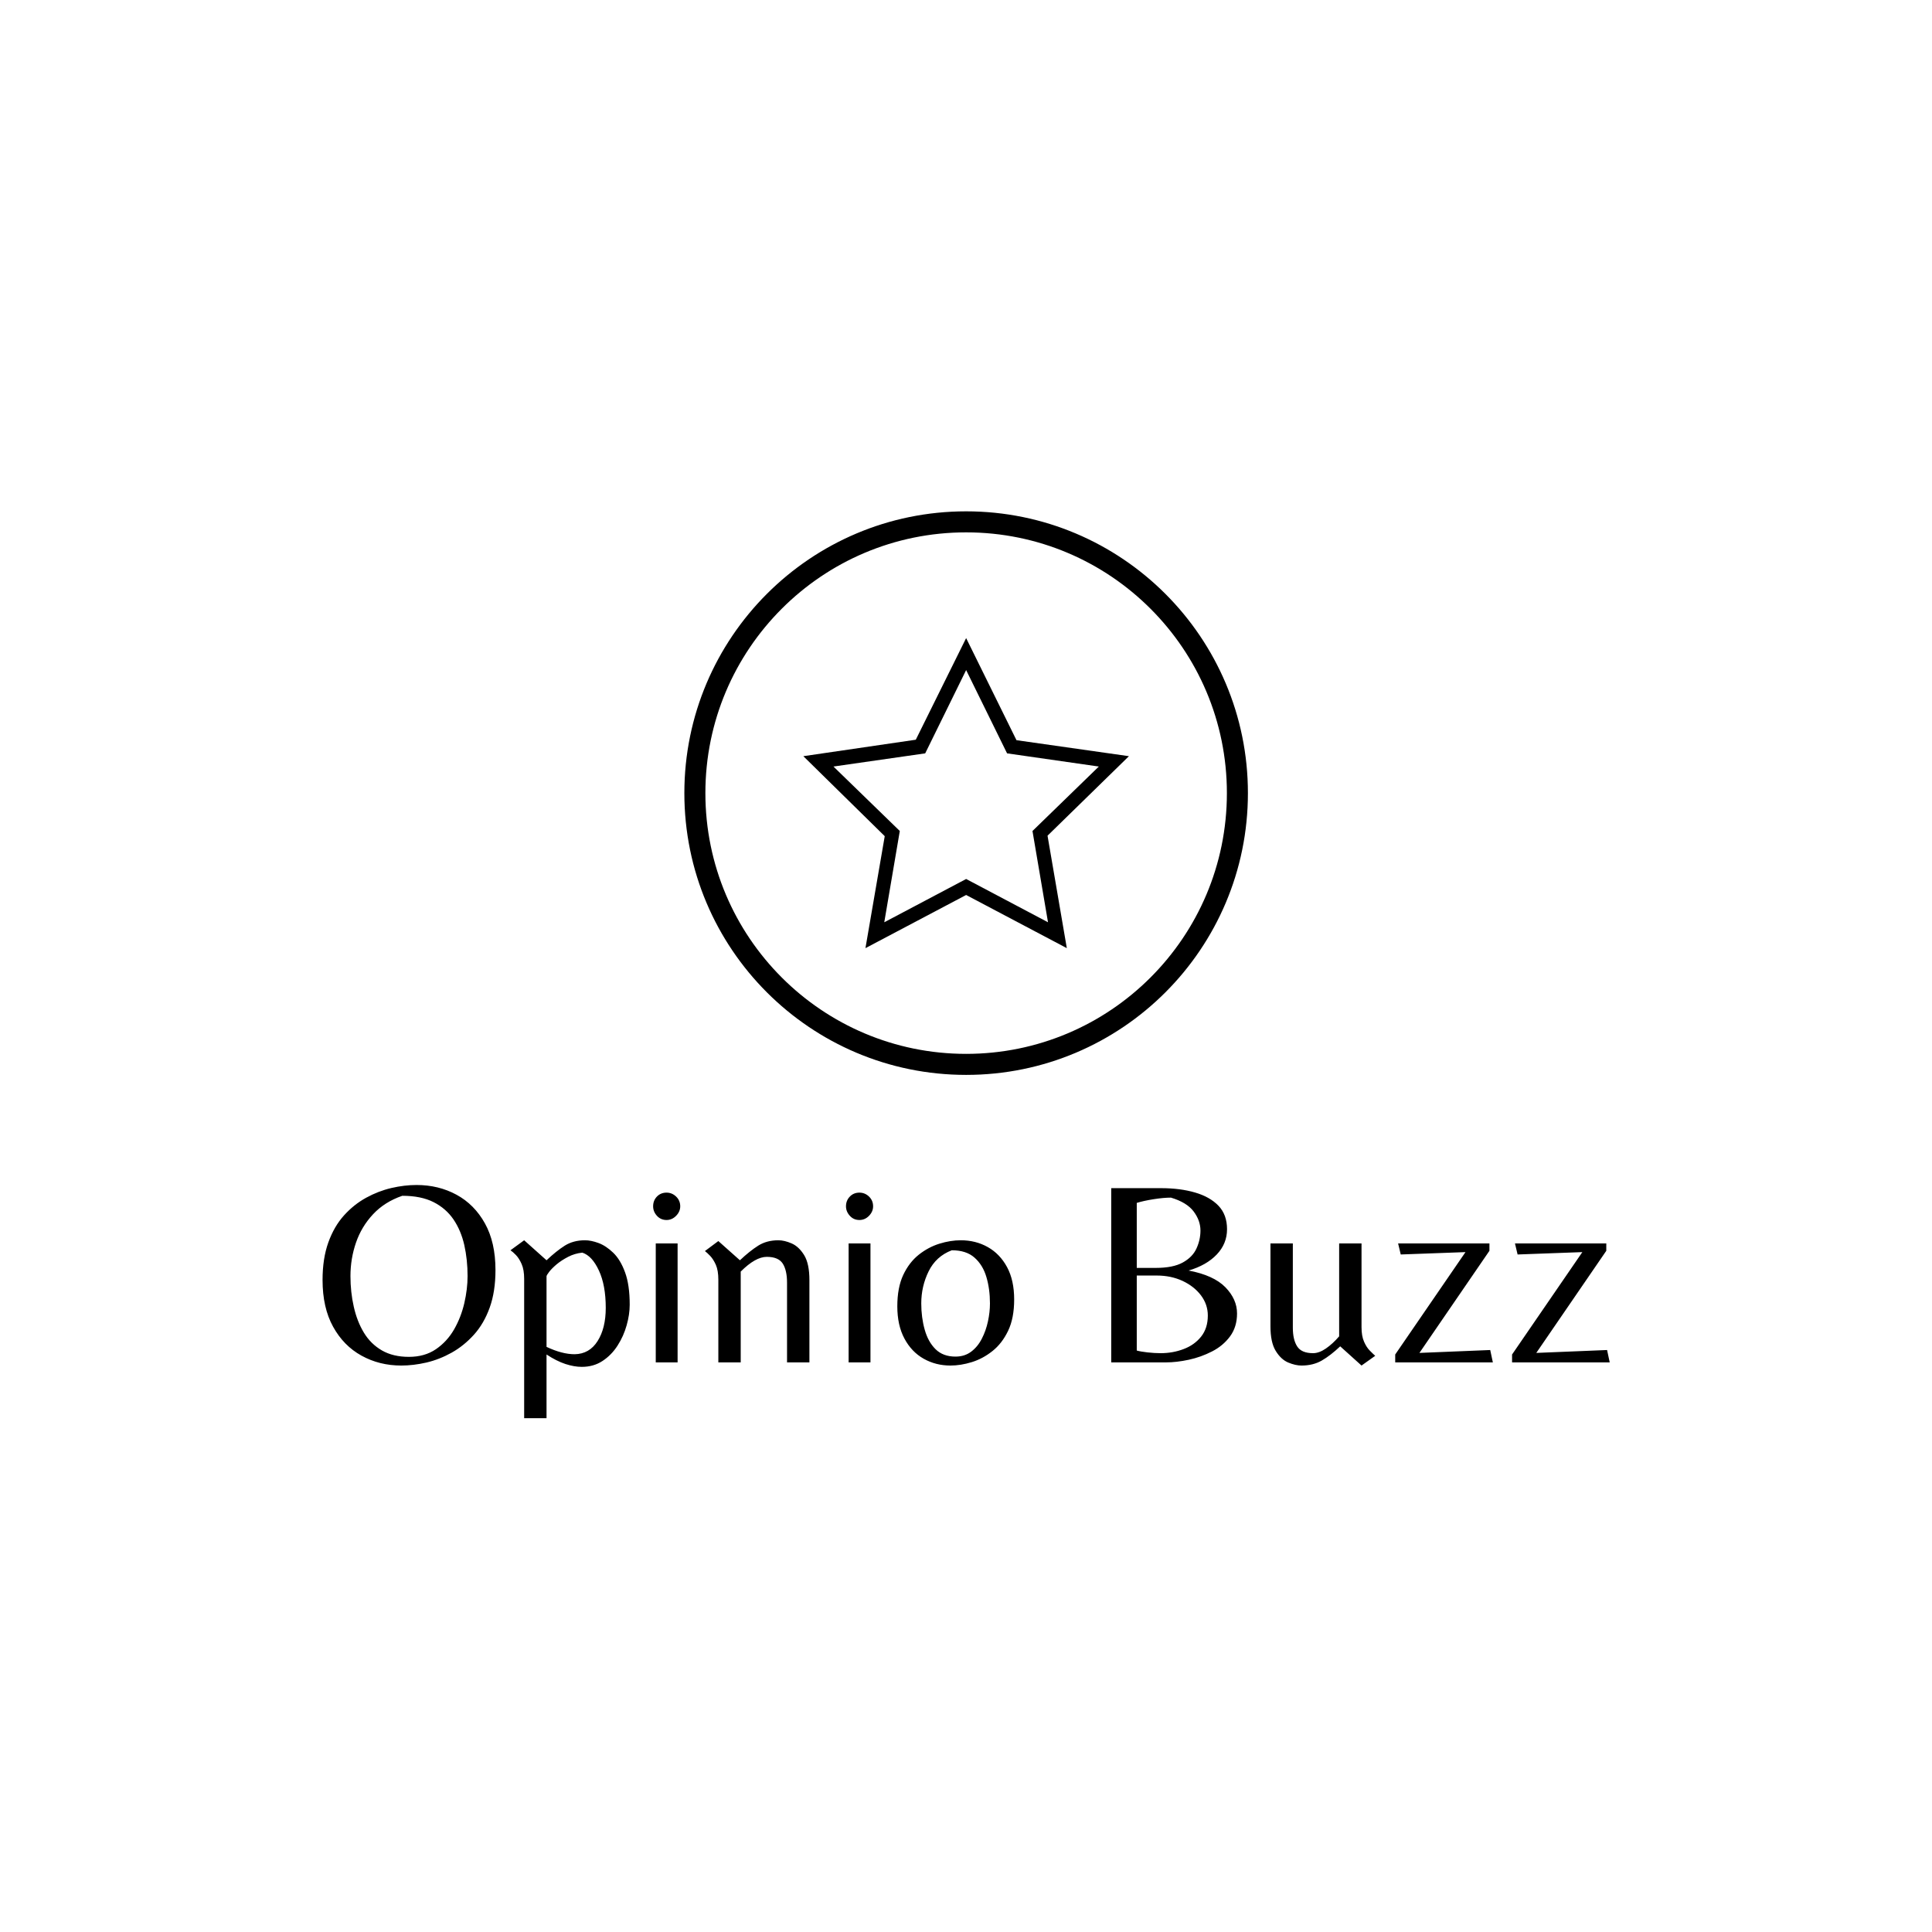 <svg xmlns="http://www.w3.org/2000/svg" version="1.1" xmlns:xlink="http://www.w3.org/1999/xlink" xmlns:svgjs="http://svgjs.dev/svgjs" width="1500" height="1500" viewBox="0 0 1500 1500"><rect width="1500" height="1500" fill="#ffffff"></rect><g transform="matrix(0.667,0,0,0.667,249.855,395.861)"><svg viewBox="0 0 351 248" data-background-color="#ffffff" preserveAspectRatio="xMidYMid meet" height="1059" width="1500" xmlns="http://www.w3.org/2000/svg" xmlns:xlink="http://www.w3.org/1999/xlink"><g id="tight-bounds" transform="matrix(1,0,0,1,0.051,0.4)"><svg viewBox="0 0 350.898 247.2" height="247.2" width="350.898"><g><svg viewBox="0 0 395.52 278.635" height="247.2" width="350.898"><g transform="matrix(1,0,0,1,0,206.987)"><svg viewBox="0 0 395.52 71.648" height="71.648" width="395.52"><g id="textblocktransform"><svg viewBox="0 0 395.52 71.648" height="71.648" width="395.52" id="textblock"><g><svg viewBox="0 0 395.52 71.648" height="71.648" width="395.52"><g transform="matrix(1,0,0,1,0,0)"><svg width="395.52" viewBox="1.7 -33.7 244.53 44.3" height="71.648" data-palette-color="#d2d6dc"><path d="M16.65 0.6L16.65 0.6Q12.5 0.6 9.1-1.28 5.7-3.15 3.7-6.78 1.7-10.4 1.7-15.65L1.7-15.65Q1.7-19.75 2.8-22.8 3.9-25.85 5.78-27.93 7.65-30 9.98-31.28 12.3-32.55 14.78-33.13 17.25-33.7 19.55-33.7L19.55-33.7Q23.75-33.7 27.15-31.85 30.55-30 32.55-26.4 34.55-22.8 34.55-17.55L34.55-17.55Q34.55-13.45 33.45-10.4 32.35-7.35 30.45-5.25 28.55-3.15 26.23-1.85 23.9-0.55 21.43 0.03 18.95 0.6 16.65 0.6ZM18.1-1.05L18.1-1.05Q21.1-1.05 23.23-2.5 25.35-3.95 26.68-6.25 28-8.55 28.63-11.25 29.25-13.95 29.25-16.4L29.25-16.4Q29.25-19.5 28.63-22.28 28-25.05 26.58-27.15 25.15-29.25 22.78-30.45 20.4-31.65 16.85-31.65L16.85-31.65Q13.5-30.5 11.3-28.15 9.1-25.8 8.05-22.75 7-19.7 7-16.4L7-16.4Q7-13.35 7.63-10.58 8.25-7.8 9.55-5.65 10.85-3.5 12.98-2.27 15.1-1.05 18.1-1.05ZM44.25 10.6L40 10.6 40-15.85Q40-17.6 39.52-18.68 39.05-19.75 38.45-20.38 37.85-21 37.4-21.3L37.4-21.3 40-23.2 44.25-19.4Q46.1-21.15 47.72-22.18 49.35-23.2 51.55-23.2L51.55-23.2Q52.7-23.2 54.12-22.68 55.55-22.15 56.92-20.83 58.3-19.5 59.17-17.1 60.05-14.7 60.05-10.95L60.05-10.95Q60.05-9.1 59.47-7.05 58.9-5 57.75-3.2 56.6-1.4 54.9-0.28 53.2 0.85 50.95 0.85L50.95 0.85Q49.5 0.85 47.82 0.3 46.15-0.25 44.25-1.5L44.25-1.5 44.25 10.6ZM49.6-1.55L49.6-1.55Q52.4-1.6 53.95-4.05 55.5-6.5 55.5-10.35L55.5-10.35Q55.5-14.65 54.2-17.45 52.9-20.25 51.05-20.85L51.05-20.85Q49.6-20.7 48.35-20.05 47.1-19.4 46.17-18.63 45.25-17.85 44.75-17.2 44.25-16.55 44.25-16.35L44.25-16.35 44.25-2.95Q47.2-1.55 49.6-1.55ZM69.15 0L65 0 65-22.6 69.15-22.6 69.15 0ZM67.05-27.05L67.05-27.05Q65.95-27.05 65.22-27.85 64.5-28.65 64.5-29.65L64.5-29.65Q64.5-30.75 65.22-31.5 65.95-32.25 67.05-32.25L67.05-32.25Q68.09-32.25 68.87-31.5 69.65-30.75 69.65-29.65L69.65-29.65Q69.65-28.65 68.87-27.85 68.09-27.05 67.05-27.05ZM81.14 0L76.89 0 76.89-15.7Q76.89-17.45 76.42-18.53 75.94-19.6 75.34-20.23 74.74-20.85 74.34-21.15L74.34-21.15 76.89-23.05 80.99-19.4Q82.84-21.15 84.47-22.18 86.09-23.2 88.29-23.2L88.29-23.2Q89.44-23.2 90.82-22.6 92.19-22 93.19-20.38 94.19-18.75 94.19-15.65L94.19-15.65 94.19 0 89.94 0 89.94-15.15Q89.94-17.5 89.12-18.78 88.29-20.05 86.09-20.05L86.09-20.05Q83.94-20.05 81.14-17.25L81.14-17.25 81.14 0ZM105.79 0L101.64 0 101.64-22.6 105.79-22.6 105.79 0ZM103.69-27.05L103.69-27.05Q102.59-27.05 101.87-27.85 101.14-28.65 101.14-29.65L101.14-29.65Q101.14-30.75 101.87-31.5 102.59-32.25 103.69-32.25L103.69-32.25Q104.74-32.25 105.52-31.5 106.29-30.75 106.29-29.65L106.29-29.65Q106.29-28.65 105.52-27.85 104.74-27.05 103.69-27.05ZM120.99 0.6L120.99 0.6Q118.19 0.6 115.89-0.7 113.59-2 112.24-4.53 110.89-7.05 110.89-10.65L110.89-10.65Q110.89-14.2 112.01-16.6 113.14-19 114.96-20.45 116.79-21.9 118.89-22.55 120.99-23.2 122.94-23.2L122.94-23.2Q125.79-23.2 128.09-21.9 130.39-20.6 131.74-18.1 133.09-15.6 133.09-11.95L133.09-11.95Q133.09-8.4 131.94-6 130.79-3.6 128.96-2.15 127.14-0.7 125.04-0.05 122.94 0.6 120.99 0.6ZM121.94-1.1L121.94-1.1Q123.69-1.1 124.94-2.05 126.19-3 126.96-4.53 127.74-6.05 128.11-7.8 128.49-9.55 128.49-11.2L128.49-11.2Q128.49-13.95 127.81-16.23 127.14-18.5 125.56-19.9 123.99-21.3 121.24-21.3L121.24-21.3Q118.24-20.15 116.84-17.3 115.44-14.45 115.44-11.2L115.44-11.2Q115.44-8.55 116.09-6.23 116.74-3.9 118.16-2.5 119.59-1.1 121.94-1.1ZM161.93 0L151.53 0 151.53-33.1 160.98-33.1Q164.63-33.1 167.46-32.27 170.28-31.45 171.91-29.75 173.53-28.05 173.53-25.3L173.53-25.3Q173.53-22.55 171.58-20.5 169.63-18.45 166.23-17.45L166.23-17.45Q170.98-16.55 173.21-14.28 175.43-12 175.43-9.3L175.43-9.3Q175.43-6.75 174.11-4.95 172.78-3.15 170.68-2.08 168.58-1 166.26-0.5 163.93 0 161.93 0L161.93 0ZM156.38-30.3L156.38-17.95 159.98-17.95Q163.28-17.95 165.13-18.98 166.98-20 167.73-21.65 168.48-23.3 168.48-25.05L168.48-25.05Q168.48-26.95 167.18-28.68 165.88-30.4 162.88-31.3L162.88-31.3Q161.48-31.3 159.58-31 157.68-30.7 156.38-30.3L156.38-30.3ZM160.93-1.75L160.93-1.75Q163.23-1.75 165.28-2.53 167.33-3.3 168.61-4.9 169.88-6.5 169.88-8.9L169.88-8.9Q169.88-11 168.58-12.73 167.28-14.45 165.08-15.48 162.88-16.5 160.18-16.5L160.18-16.5 156.38-16.5 156.38-2.25Q157.08-2.05 158.41-1.9 159.73-1.75 160.93-1.75ZM187.68 0.6L187.68 0.6Q186.53 0.6 185.16 0.03 183.78-0.55 182.78-2.18 181.78-3.8 181.78-6.85L181.78-6.85 181.78-22.6 186.03-22.6 186.03-6.6Q186.03-4.3 186.86-3.03 187.68-1.75 189.88-1.75L189.88-1.75Q191.03-1.75 192.33-2.65 193.63-3.55 194.83-4.95L194.83-4.95 194.83-22.6 199.08-22.6 199.08-6.7Q199.08-5 199.56-3.93 200.03-2.85 200.66-2.23 201.28-1.6 201.68-1.25L201.68-1.25 199.08 0.6 195.03-3.05Q193.18-1.3 191.53-0.35 189.88 0.6 187.68 0.6ZM224.03 0L205.48 0 205.48-1.5 218.83-20.95 206.53-20.5 206.03-22.6 223.38-22.6 223.38-21.2 210.08-1.8 223.53-2.35 224.03 0ZM246.23 0L227.68 0 227.68-1.5 241.03-20.95 228.73-20.5 228.23-22.6 245.58-22.6 245.58-21.2 232.28-1.8 245.73-2.35 246.23 0Z" opacity="1" transform="matrix(1,0,0,1,0,0)" fill="#000000" class="wordmark-text-0" data-fill-palette-color="primary" id="text-0"></path></svg></g></svg></g></svg></g></svg></g><g transform="matrix(1,0,0,1,111.181,0)"><svg viewBox="0 0 173.158 173.158" height="173.158" width="173.158"><g><svg></svg></g><g id="icon-0"><svg viewBox="0 0 173.158 173.158" height="173.158" width="173.158"><g><path d="M0 86.579c0-47.816 38.763-86.579 86.579-86.579 47.816 0 86.579 38.763 86.579 86.579 0 47.816-38.763 86.579-86.579 86.579-47.816 0-86.579-38.763-86.579-86.579zM86.579 166.697c44.248 0 80.118-35.87 80.118-80.118 0-44.248-35.87-80.118-80.118-80.118-44.248 0-80.118 35.87-80.118 80.118 0 44.248 35.87 80.118 80.118 80.118z" data-fill-palette-color="accent" fill="#000000" stroke="transparent"></path></g><g transform="matrix(1,0,0,1,36.559,38.944)"><svg viewBox="0 0 100.04 95.27" height="95.27" width="100.04"><g><svg xmlns="http://www.w3.org/2000/svg" xmlns:xlink="http://www.w3.org/1999/xlink" version="1.1" x="0" y="0" viewBox="15.4 16.9 69.2 65.9" enable-background="new 0 0 100 100" xml:space="preserve" height="95.27" width="100.04" class="icon-dxe-0" data-fill-palette-color="accent" id="dxe-0"><g fill="#d2d6dc" data-fill-palette-color="accent"><path fill="#000000" d="M71.4 82.8L50 71.5 28.6 82.8 32.7 59 15.4 42 39.3 38.5 50 16.9 60.7 38.6 84.6 42 67.3 58.9zM50 68.1L67.4 77.3 64.1 57.9 78.2 44.2 58.7 41.4 50 23.7 41.3 41.4 21.8 44.2 35.9 57.9 32.6 77.3z" data-fill-palette-color="accent"></path></g></svg></g></svg></g></svg></g></svg></g><g></g></svg></g><defs></defs></svg><rect width="350.898" height="247.2" fill="none" stroke="none" visibility="hidden"></rect></g></svg></g></svg>